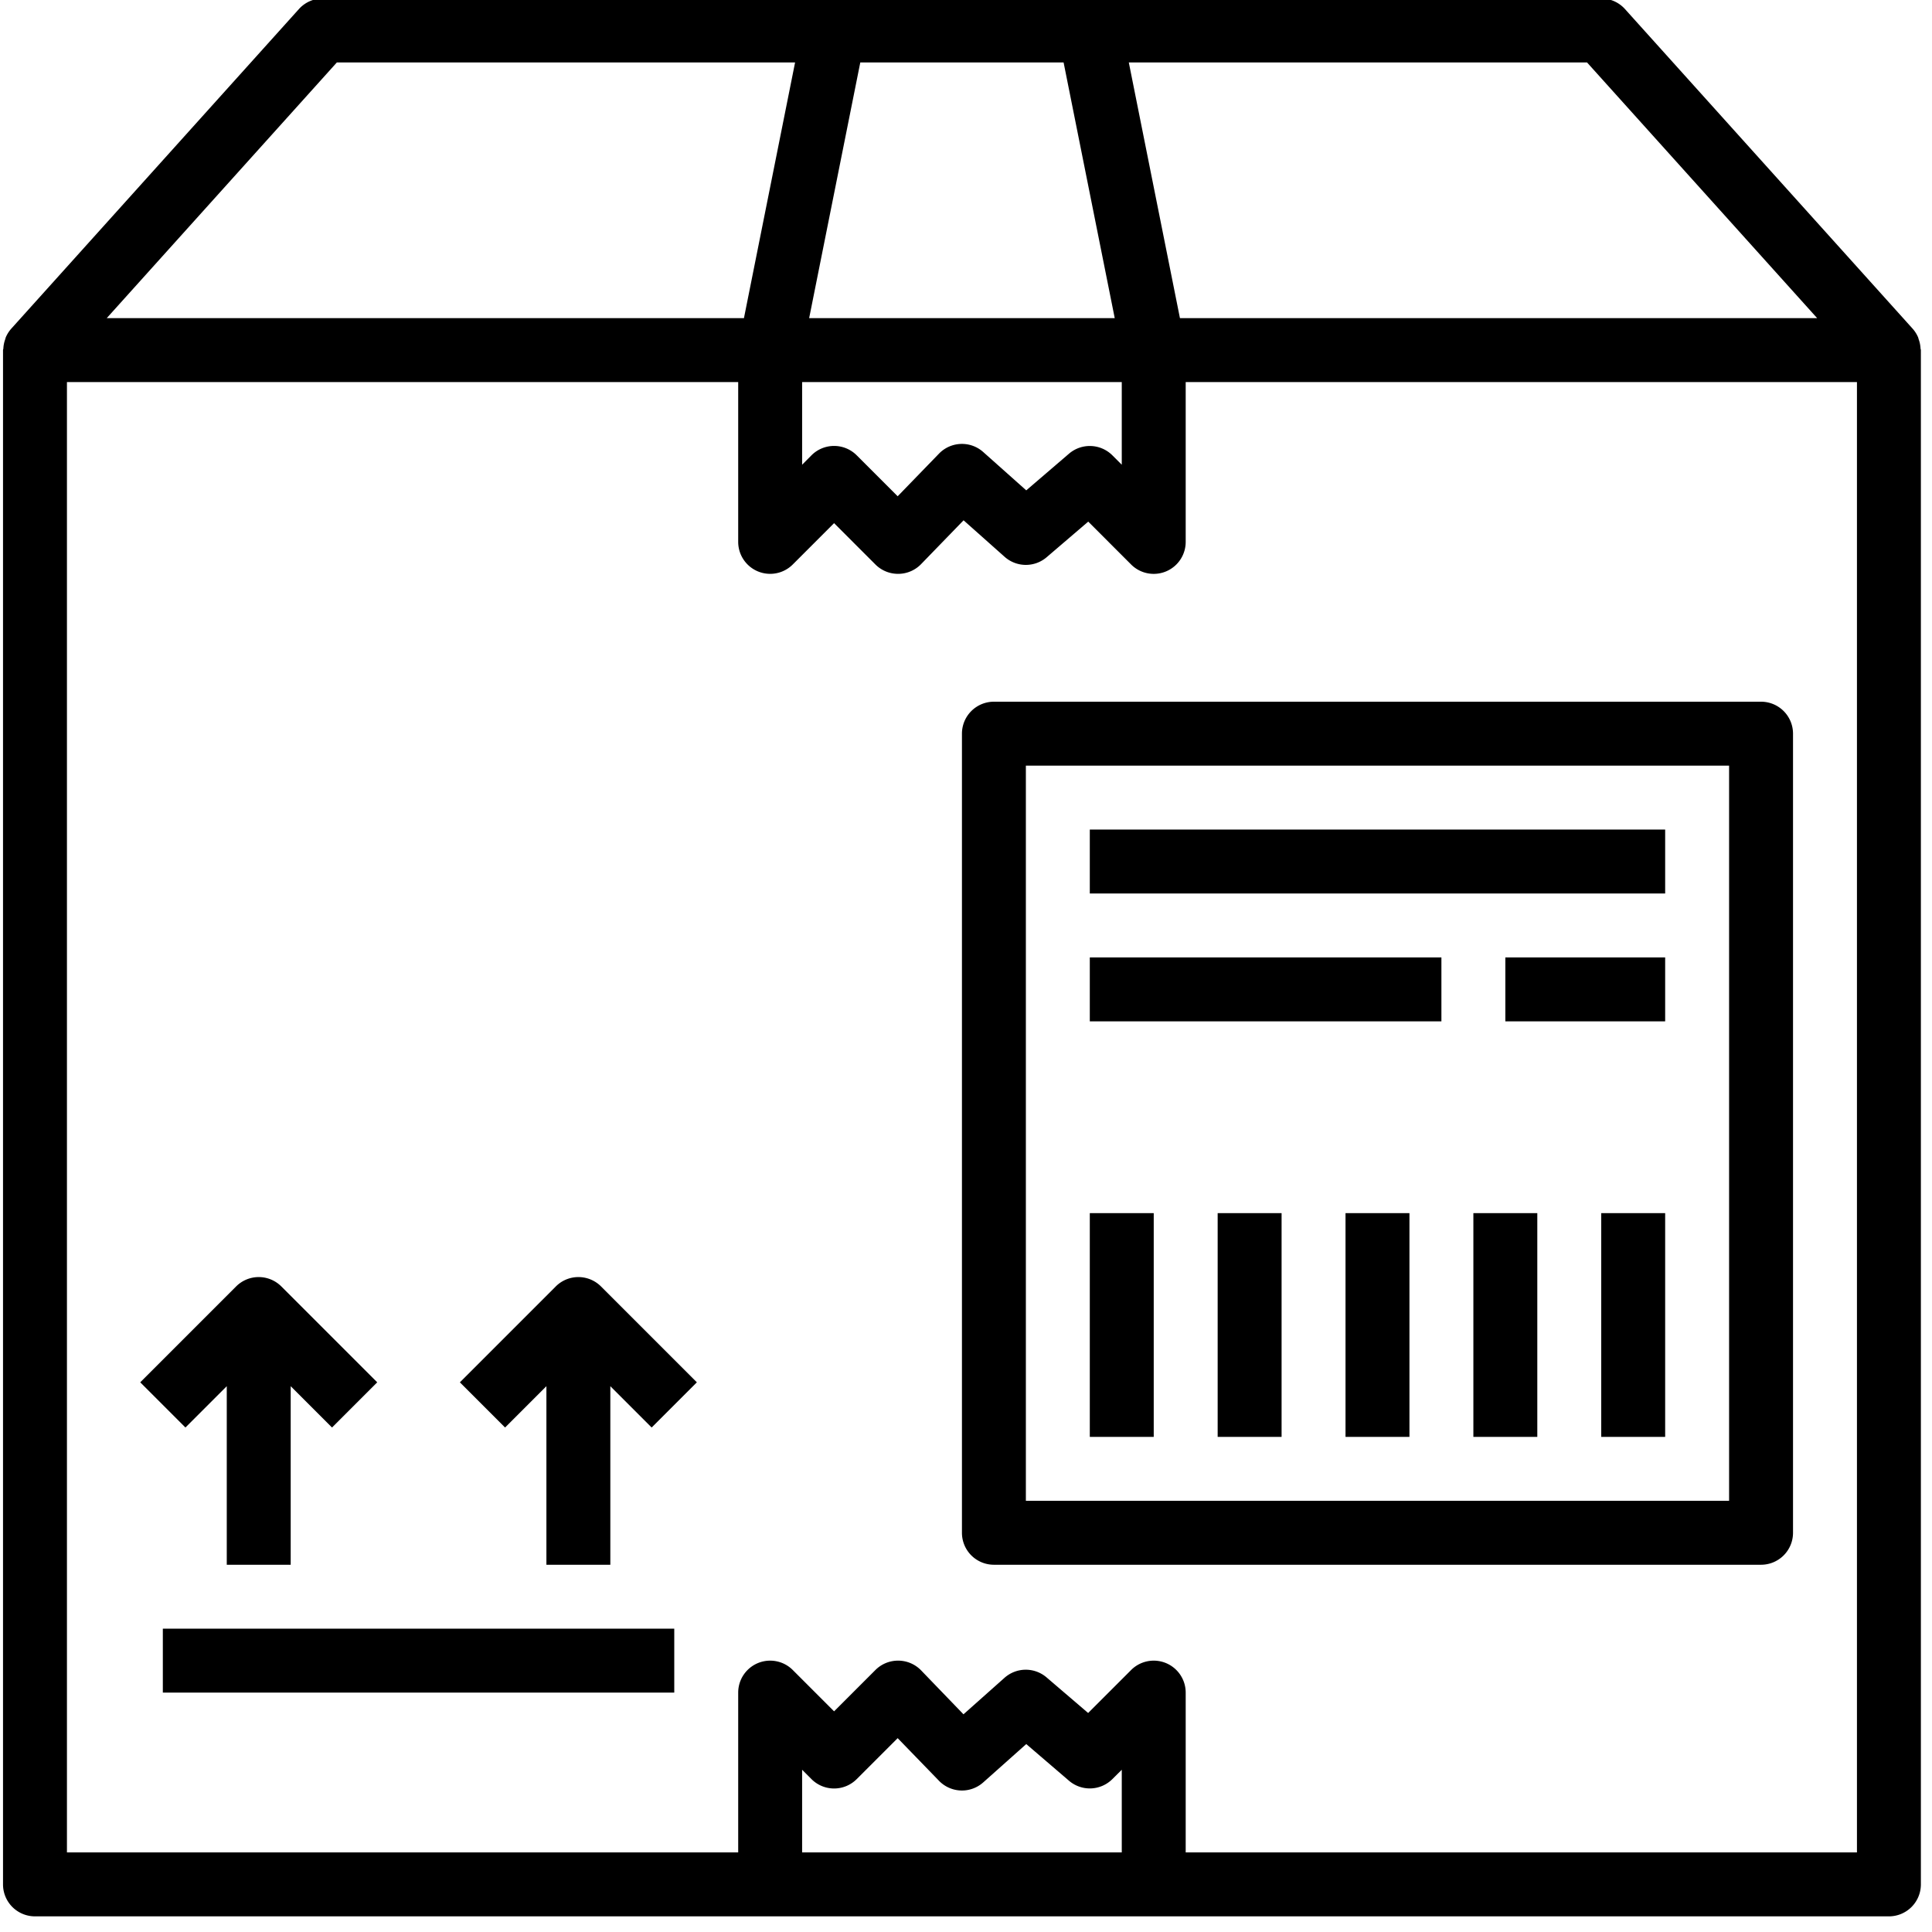 <?xml version="1.0" encoding="utf-8"?>
<svg id="master-artboard" viewBox="0 0 100 100" version="1.1"
  xmlns="http://www.w3.org/2000/svg" x="0px" y="0px" style="enable-background:new 0 0 1400 980;" width="100px" height="100px">
  <g transform="matrix(0.584, 0, 0, 0.584, 0, 0.055)">
    <rect id="ee-background" x="0" y="0" width="171.103" height="170.915" style="fill: white; fill-opacity: 0; pointer-events: none;"/>
    <g transform="matrix(2.833, 0, 0, 2.833, -5.399, -3.061)">
      <g>
        <title>Layer 1</title>
        <g id="svg_1">
          <path id="svg_2" d="m61.932,11.664c-0.008,-0.023 -0.011,-0.047 -0.021,-0.069a1,1 0 0 0 -0.168,-0.264l-9,-10a1,1 0 0 0 -0.743,-0.331l-40,0a1,1 0 0 0 -0.743,0.331l-9,10a1,1 0 0 0 -0.168,0.264c-0.01,0.022 -0.013,0.046 -0.021,0.069a0.969,0.969 0 0 0 -0.057,0.283c0,0.018 -0.011,0.034 -0.011,0.053l0,48a1,1 0 0 0 1,1l58,0a1,1 0 0 0 1,-1l0,-48c0,-0.019 -0.01,-0.035 -0.011,-0.053a0.969,0.969 0 0 0 -0.057,-0.283zm-3.177,-0.664l-19.935,0l-1.6,-8l14.335,0l7.2,8zm-31.755,2l10,0l0,2.586l-0.293,-0.293a1,1 0 0 0 -1.358,-0.052l-1.337,1.147l-1.347,-1.2a1,1 0 0 0 -1.383,0.051l-1.293,1.334l-1.282,-1.282a1,1 0 0 0 -1.414,0l-0.293,0.295l0,-2.586zm8.18,-10l1.6,8l-9.56,0l1.6,-8l6.36,0zm-22.735,0l14.335,0l-1.6,8l-19.935,0l7.2,-8zm14.555,56l0,-2.586l0.293,0.293a1,1 0 0 0 1.414,0l1.282,-1.282l1.293,1.334a1,1 0 0 0 1.383,0.051l1.347,-1.2l1.337,1.147a1,1 0 0 0 1.358,-0.052l0.293,-0.291l0,2.586l-10,0zm33,0l-21,0l0,-5a1,1 0 0 0 -1.707,-0.707l-1.345,1.345l-1.3,-1.113a1,1 0 0 0 -1.316,0.012l-1.284,1.142l-1.33,-1.379a1,1 0 0 0 -0.71,-0.3l-0.008,0a1,1 0 0 0 -0.707,0.293l-1.293,1.293l-1.293,-1.293a1,1 0 0 0 -1.707,0.707l0,5l-21,0l0,-46l21,0l0,5a1,1 0 0 0 1.707,0.707l1.293,-1.293l1.293,1.293a1,1 0 0 0 0.707,0.293l0.008,0a1,1 0 0 0 0.71,-0.3l1.333,-1.375l1.284,1.142a1,1 0 0 0 1.316,0.012l1.3,-1.113l1.345,1.345a1,1 0 0 0 1.704,-0.711l0,-5l21,0l0,46z" style="fill: rgb(0,0,0);"/>
          <path id="svg_3" d="m33,23a1,1 0 0 0 -1,1l0,25a1,1 0 0 0 1,1l24,0a1,1 0 0 0 1,-1l0,-25a1,1 0 0 0 -1,-1l-24,0zm23,25l-22,0l0,-23l22,0l0,23z" style="fill: rgb(0,0,0);"/>
          <path d="M 44 39 H 46 V 46 H 44 V 39 Z" id="svg_4" style="fill: rgb(0,0,0);"/>
          <path d="M 48 39 H 50 V 46 H 48 V 39 Z" id="svg_5" style="fill: rgb(0,0,0);"/>
          <path d="M 52 39 H 54 V 46 H 52 V 39 Z" id="svg_6" style="fill: rgb(0,0,0);"/>
          <path id="svg_7" d="m9,44.414l0,5.586l2,0l0,-5.586l1.293,1.293l1.414,-1.414l-3,-3a1,1 0 0 0 -1.414,0l-3,3l1.414,1.414l1.293,-1.293z" style="fill: rgb(0,0,0);"/>
          <path id="svg_8" d="m19.293,41.293l-3,3l1.414,1.414l1.293,-1.293l0,5.586l2,0l0,-5.586l1.293,1.293l1.414,-1.414l-3,-3a1,1 0 0 0 -1.414,0z" style="fill: rgb(0,0,0);"/>
          <path d="M 36 27 H 54 V 29 H 36 V 27 Z" id="svg_9" style="fill: rgb(0,0,0);"/>
          <path d="M 36 31 H 47 V 33 H 36 V 31 Z" id="svg_10" style="fill: rgb(0,0,0);"/>
          <path d="M 49 31 H 54 V 33 H 49 V 31 Z" id="svg_11" style="fill: rgb(0,0,0);"/>
          <path d="M 36 39 H 38 V 46 H 36 V 39 Z" id="svg_12" style="fill: rgb(0,0,0);"/>
          <path d="M 40 39 H 42 V 46 H 40 V 39 Z" id="svg_13" style="fill: rgb(0,0,0);"/>
          <path d="M 7 52 H 23 V 54 H 7 V 52 Z" id="svg_14" style="fill: rgb(0,0,0);"/>
        </g>
      </g>
    </g>
  </g>
</svg>